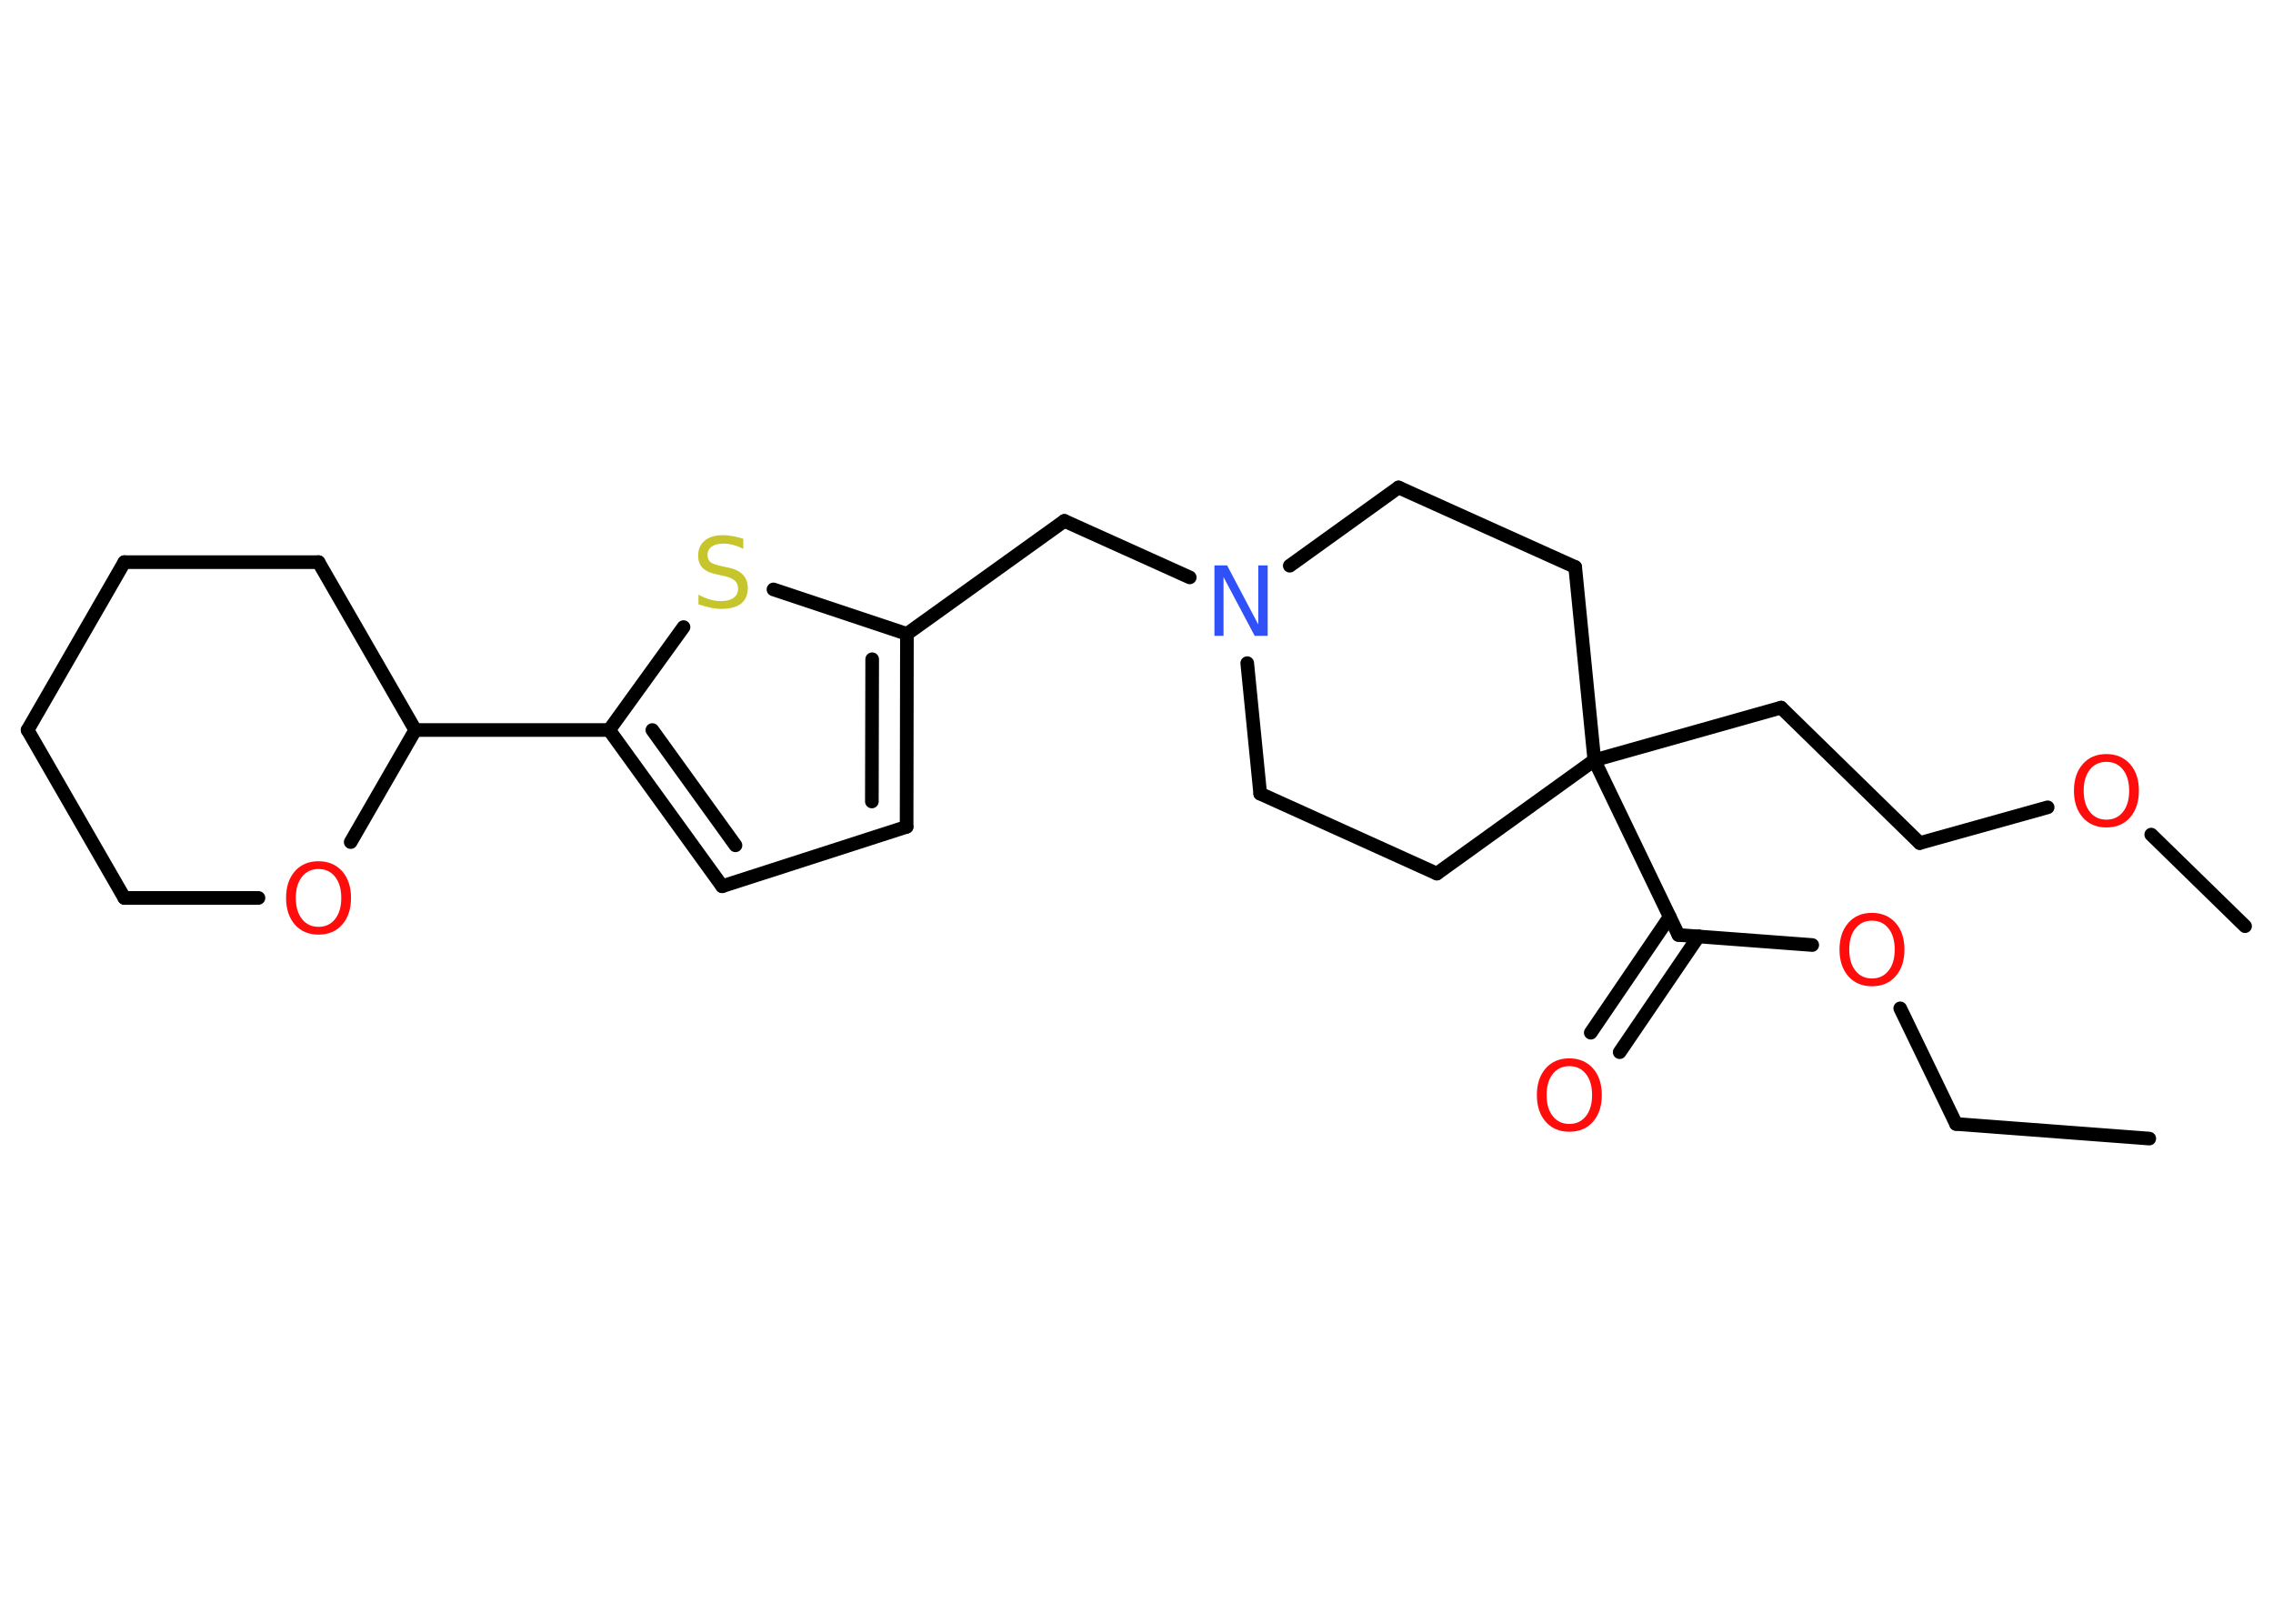 <?xml version='1.0' encoding='UTF-8'?>
<!DOCTYPE svg PUBLIC "-//W3C//DTD SVG 1.1//EN" "http://www.w3.org/Graphics/SVG/1.1/DTD/svg11.dtd">
<svg version='1.2' xmlns='http://www.w3.org/2000/svg' xmlns:xlink='http://www.w3.org/1999/xlink' width='70.0mm' height='50.0mm' viewBox='0 0 70.0 50.0'>
  <desc>Generated by the Chemistry Development Kit (http://github.com/cdk)</desc>
  <g stroke-linecap='round' stroke-linejoin='round' stroke='#000000' stroke-width='.42' fill='#FF0D0D'>
    <rect x='.0' y='.0' width='70.0' height='50.0' fill='#FFFFFF' stroke='none'/>
    <g id='mol1' class='mol'>
      <line id='mol1bnd1' class='bond' x1='66.19' y1='35.06' x2='60.24' y2='34.61'/>
      <line id='mol1bnd2' class='bond' x1='60.24' y1='34.61' x2='58.52' y2='31.05'/>
      <line id='mol1bnd3' class='bond' x1='55.81' y1='29.1' x2='51.69' y2='28.79'/>
      <g id='mol1bnd4' class='bond'>
        <line x1='52.31' y1='28.83' x2='49.88' y2='32.4'/>
        <line x1='51.42' y1='28.23' x2='48.99' y2='31.8'/>
      </g>
      <line id='mol1bnd5' class='bond' x1='51.69' y1='28.79' x2='49.1' y2='23.41'/>
      <line id='mol1bnd6' class='bond' x1='49.1' y1='23.41' x2='54.85' y2='21.79'/>
      <line id='mol1bnd7' class='bond' x1='54.85' y1='21.79' x2='59.12' y2='25.96'/>
      <line id='mol1bnd8' class='bond' x1='59.12' y1='25.96' x2='63.06' y2='24.86'/>
      <line id='mol1bnd9' class='bond' x1='66.25' y1='25.7' x2='69.14' y2='28.52'/>
      <line id='mol1bnd10' class='bond' x1='49.1' y1='23.41' x2='48.51' y2='17.46'/>
      <line id='mol1bnd11' class='bond' x1='48.51' y1='17.46' x2='43.07' y2='15.01'/>
      <line id='mol1bnd12' class='bond' x1='43.07' y1='15.01' x2='39.72' y2='17.42'/>
      <line id='mol1bnd13' class='bond' x1='36.64' y1='17.78' x2='32.78' y2='16.04'/>
      <line id='mol1bnd14' class='bond' x1='32.78' y1='16.04' x2='27.93' y2='19.52'/>
      <g id='mol1bnd15' class='bond'>
        <line x1='27.92' y1='25.46' x2='27.93' y2='19.52'/>
        <line x1='26.85' y1='24.68' x2='26.86' y2='20.3'/>
      </g>
      <line id='mol1bnd16' class='bond' x1='27.92' y1='25.46' x2='22.24' y2='27.29'/>
      <g id='mol1bnd17' class='bond'>
        <line x1='18.76' y1='22.48' x2='22.24' y2='27.29'/>
        <line x1='20.09' y1='22.48' x2='22.65' y2='26.03'/>
      </g>
      <line id='mol1bnd18' class='bond' x1='18.76' y1='22.48' x2='12.79' y2='22.48'/>
      <line id='mol1bnd19' class='bond' x1='12.79' y1='22.48' x2='9.81' y2='17.31'/>
      <line id='mol1bnd20' class='bond' x1='9.81' y1='17.31' x2='3.83' y2='17.31'/>
      <line id='mol1bnd21' class='bond' x1='3.83' y1='17.31' x2='.85' y2='22.48'/>
      <line id='mol1bnd22' class='bond' x1='.85' y1='22.48' x2='3.83' y2='27.65'/>
      <line id='mol1bnd23' class='bond' x1='3.83' y1='27.65' x2='7.96' y2='27.65'/>
      <line id='mol1bnd24' class='bond' x1='12.79' y1='22.48' x2='10.8' y2='25.93'/>
      <line id='mol1bnd25' class='bond' x1='18.76' y1='22.48' x2='21.05' y2='19.31'/>
      <line id='mol1bnd26' class='bond' x1='27.93' y1='19.52' x2='23.82' y2='18.15'/>
      <line id='mol1bnd27' class='bond' x1='38.41' y1='20.42' x2='38.81' y2='24.44'/>
      <line id='mol1bnd28' class='bond' x1='38.81' y1='24.44' x2='44.25' y2='26.9'/>
      <line id='mol1bnd29' class='bond' x1='49.1' y1='23.41' x2='44.25' y2='26.9'/>
      <path id='mol1atm3' class='atom' d='M57.65 28.35q-.32 .0 -.51 .24q-.19 .24 -.19 .65q.0 .41 .19 .65q.19 .24 .51 .24q.32 .0 .51 -.24q.19 -.24 .19 -.65q.0 -.41 -.19 -.65q-.19 -.24 -.51 -.24zM57.65 28.11q.45 .0 .73 .31q.27 .31 .27 .82q.0 .51 -.27 .82q-.27 .31 -.73 .31q-.46 .0 -.73 -.31q-.27 -.31 -.27 -.82q.0 -.51 .27 -.82q.27 -.31 .73 -.31z' stroke='none'/>
      <path id='mol1atm5' class='atom' d='M48.33 32.83q-.32 .0 -.51 .24q-.19 .24 -.19 .65q.0 .41 .19 .65q.19 .24 .51 .24q.32 .0 .51 -.24q.19 -.24 .19 -.65q.0 -.41 -.19 -.65q-.19 -.24 -.51 -.24zM48.33 32.59q.45 .0 .73 .31q.27 .31 .27 .82q.0 .51 -.27 .82q-.27 .31 -.73 .31q-.46 .0 -.73 -.31q-.27 -.31 -.27 -.82q.0 -.51 .27 -.82q.27 -.31 .73 -.31z' stroke='none'/>
      <path id='mol1atm9' class='atom' d='M64.87 23.46q-.32 .0 -.51 .24q-.19 .24 -.19 .65q.0 .41 .19 .65q.19 .24 .51 .24q.32 .0 .51 -.24q.19 -.24 .19 -.65q.0 -.41 -.19 -.65q-.19 -.24 -.51 -.24zM64.87 23.22q.45 .0 .73 .31q.27 .31 .27 .82q.0 .51 -.27 .82q-.27 .31 -.73 .31q-.46 .0 -.73 -.31q-.27 -.31 -.27 -.82q.0 -.51 .27 -.82q.27 -.31 .73 -.31z' stroke='none'/>
      <path id='mol1atm13' class='atom' d='M37.4 17.41h.39l.96 1.82v-1.82h.29v2.17h-.4l-.96 -1.81v1.81h-.28v-2.17z' stroke='none' fill='#3050F8'/>
      <path id='mol1atm24' class='atom' d='M9.81 26.76q-.32 .0 -.51 .24q-.19 .24 -.19 .65q.0 .41 .19 .65q.19 .24 .51 .24q.32 .0 .51 -.24q.19 -.24 .19 -.65q.0 -.41 -.19 -.65q-.19 -.24 -.51 -.24zM9.81 26.52q.45 .0 .73 .31q.27 .31 .27 .82q.0 .51 -.27 .82q-.27 .31 -.73 .31q-.46 .0 -.73 -.31q-.27 -.31 -.27 -.82q.0 -.51 .27 -.82q.27 -.31 .73 -.31z' stroke='none'/>
      <path id='mol1atm25' class='atom' d='M22.89 16.61v.29q-.16 -.08 -.31 -.12q-.15 -.04 -.29 -.04q-.24 .0 -.37 .09q-.13 .09 -.13 .26q.0 .14 .09 .22q.09 .07 .33 .12l.18 .04q.33 .06 .48 .22q.16 .16 .16 .42q.0 .31 -.21 .48q-.21 .16 -.62 .16q-.15 .0 -.33 -.04q-.17 -.04 -.36 -.1v-.3q.18 .1 .35 .15q.17 .05 .34 .05q.25 .0 .39 -.1q.14 -.1 .14 -.28q.0 -.16 -.1 -.25q-.1 -.09 -.32 -.14l-.18 -.04q-.33 -.06 -.48 -.2q-.15 -.14 -.15 -.39q.0 -.29 .2 -.46q.2 -.17 .56 -.17q.15 .0 .31 .03q.16 .03 .32 .08z' stroke='none' fill='#C6C62C'/>
    </g>
  </g>
</svg>
